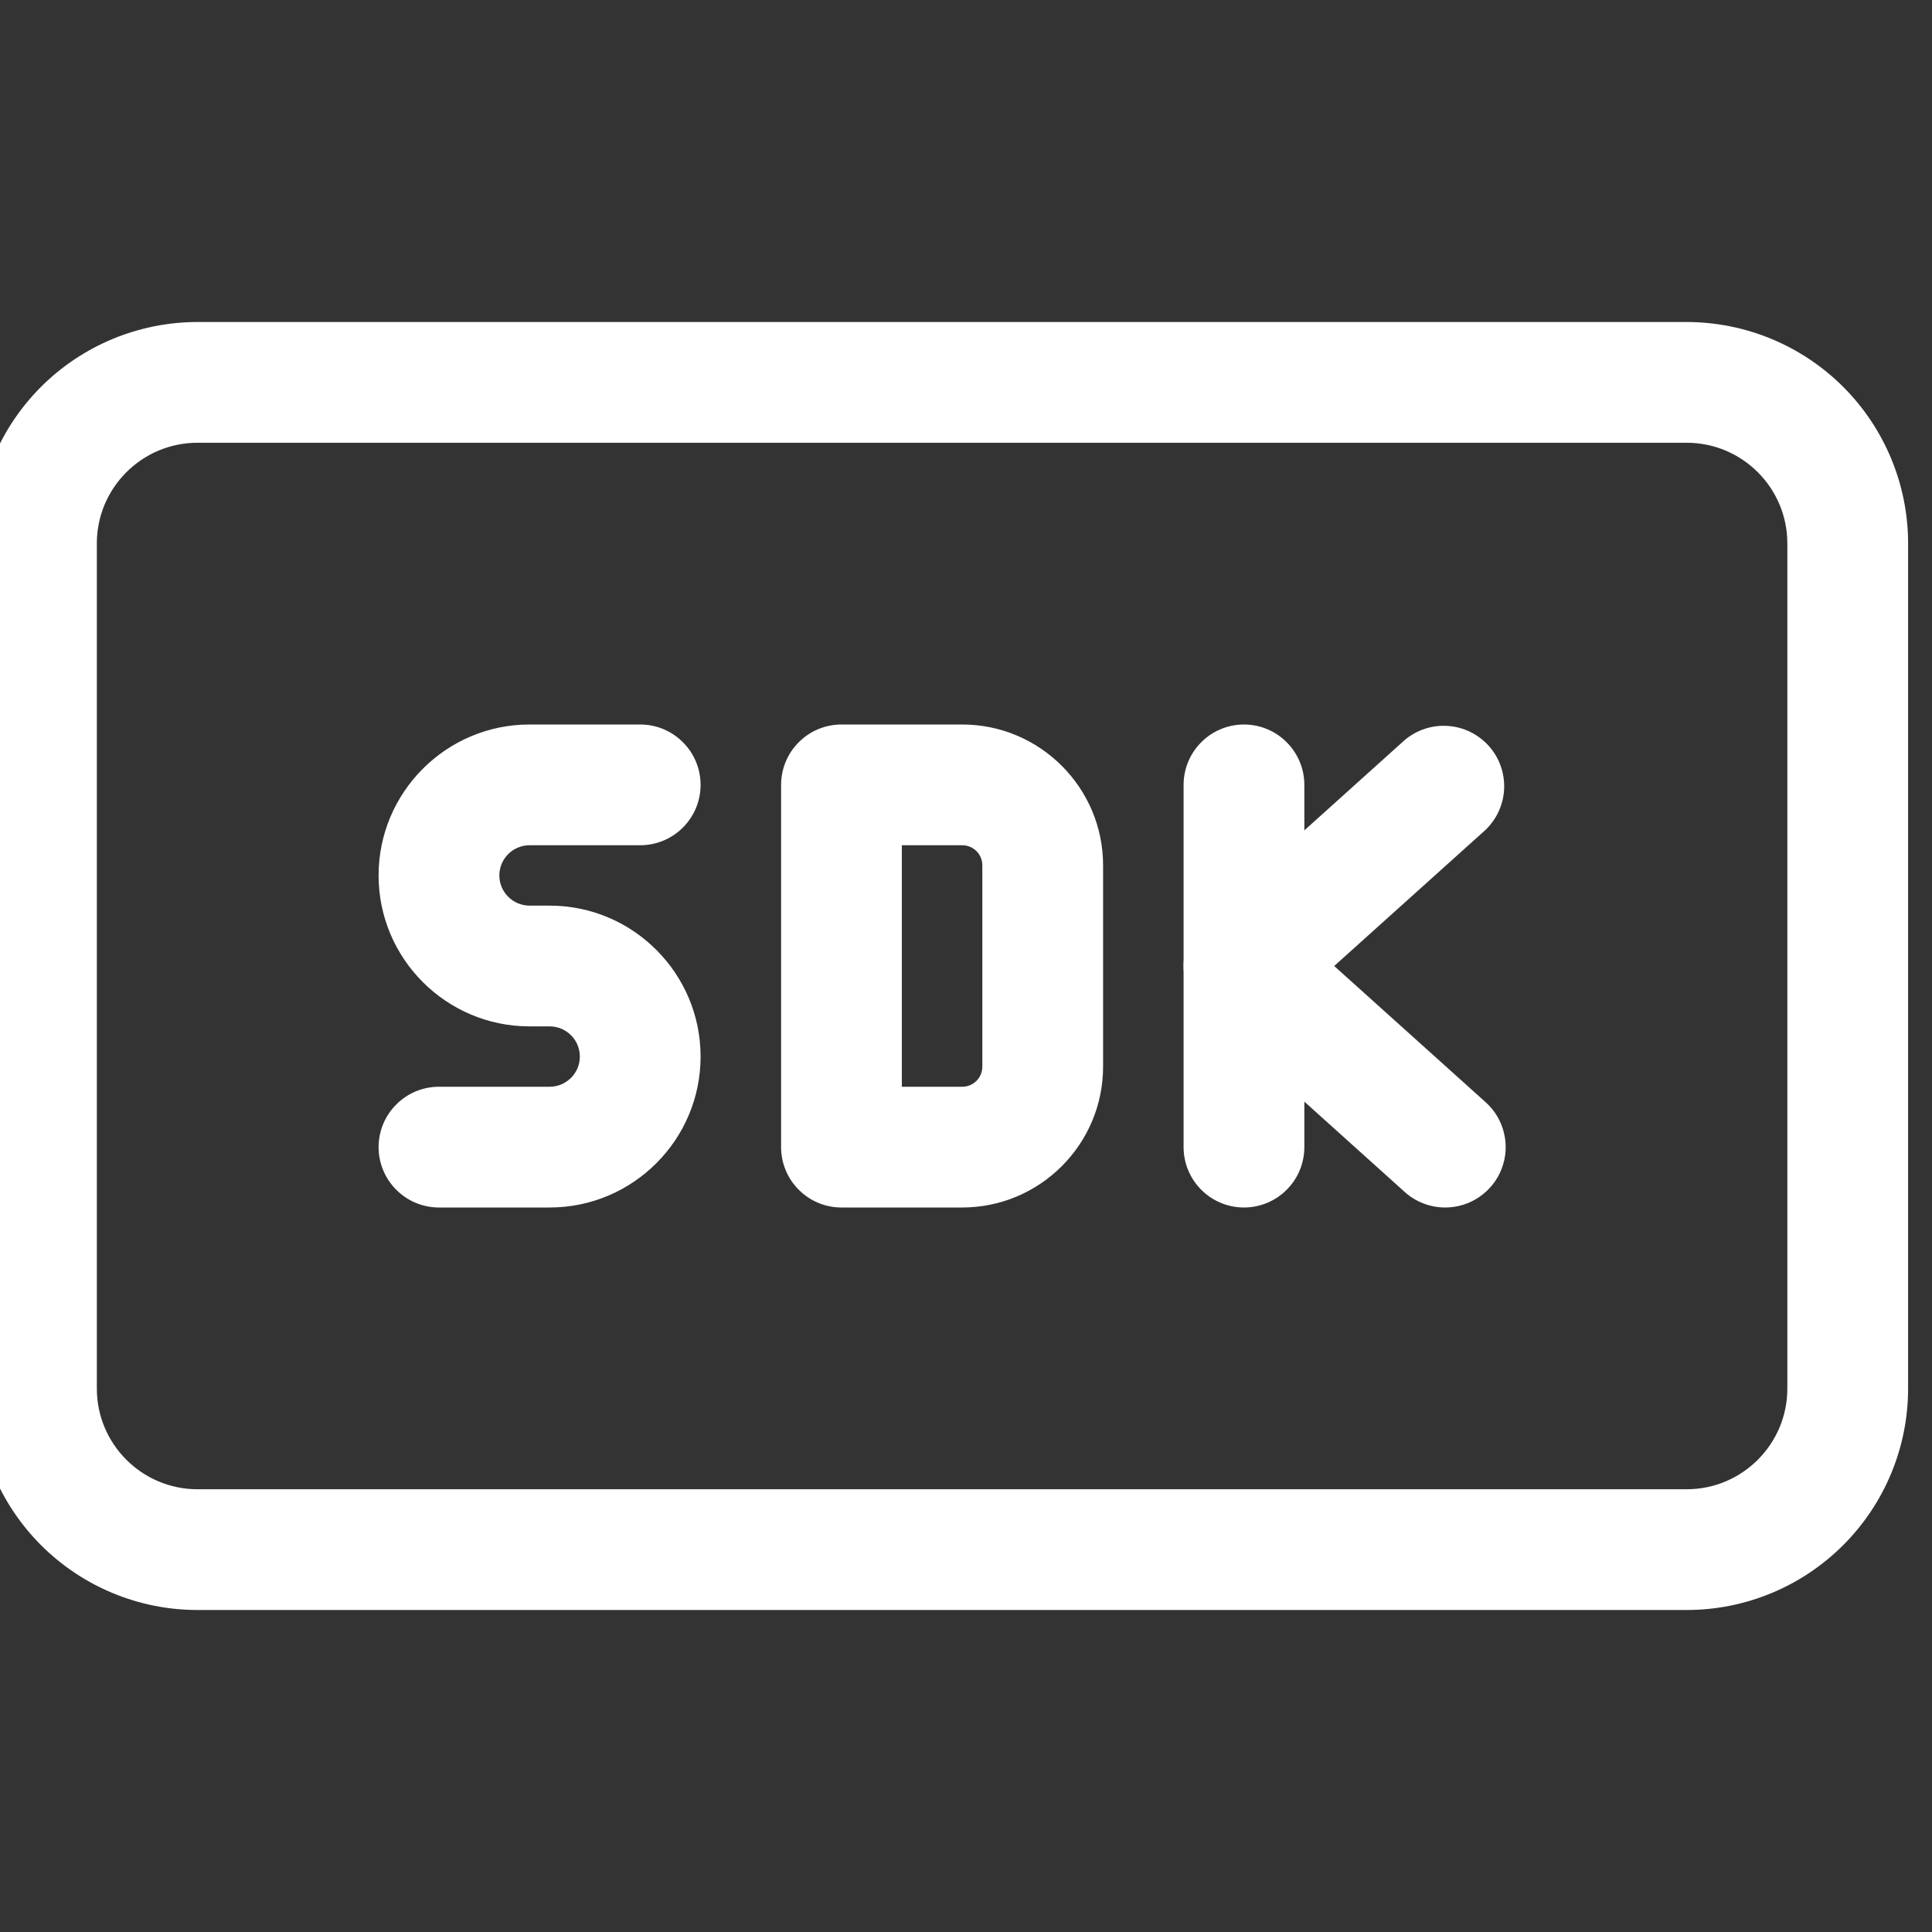<svg width="24" height="24" viewBox="0 0 24 24" fill="none" xmlns="http://www.w3.org/2000/svg">
<rect x="0" y="0" width="24" height="24" fill="#333333" stroke="none"/>
<g clip-path="url(#clip0_11591_3865)">
<path d="M6.828 15H5.453C5.254 15 5.063 14.921 4.923 14.78C4.782 14.64 4.703 14.449 4.703 14.25C4.703 14.051 4.782 13.86 4.923 13.72C5.063 13.579 5.254 13.5 5.453 13.5H6.828C6.928 13.5 7.023 13.46 7.093 13.39C7.164 13.32 7.203 13.225 7.203 13.125C7.203 13.025 7.164 12.93 7.093 12.86C7.023 12.79 6.928 12.75 6.828 12.75H6.578C5.544 12.75 4.703 11.909 4.703 10.875C4.703 9.841 5.544 9 6.578 9H7.953C8.152 9 8.343 9.079 8.483 9.22C8.624 9.36 8.703 9.551 8.703 9.75C8.703 9.949 8.624 10.14 8.483 10.28C8.343 10.421 8.152 10.5 7.953 10.5H6.578C6.479 10.5 6.383 10.54 6.313 10.61C6.243 10.68 6.203 10.775 6.203 10.875C6.203 10.975 6.243 11.07 6.313 11.14C6.383 11.21 6.479 11.25 6.578 11.25H6.828C7.862 11.25 8.703 12.091 8.703 13.125C8.703 14.159 7.862 15 6.828 15ZM11.953 15H10.453C10.254 15 10.063 14.921 9.923 14.78C9.782 14.64 9.703 14.449 9.703 14.25V9.75C9.703 9.551 9.782 9.36 9.923 9.22C10.063 9.079 10.254 9 10.453 9H11.953C12.918 9 13.703 9.785 13.703 10.75V13.25C13.703 14.215 12.918 15 11.953 15ZM11.203 13.5H11.953C12.019 13.5 12.083 13.474 12.13 13.427C12.177 13.38 12.203 13.316 12.203 13.25V10.75C12.203 10.684 12.177 10.62 12.13 10.573C12.083 10.526 12.019 10.5 11.953 10.5H11.203V13.5ZM15.453 15C15.254 15 15.063 14.921 14.923 14.78C14.782 14.64 14.703 14.449 14.703 14.25V9.75C14.703 9.551 14.782 9.36 14.923 9.22C15.063 9.079 15.254 9 15.453 9C15.652 9 15.843 9.079 15.983 9.22C16.124 9.36 16.203 9.551 16.203 9.75V14.25C16.203 14.449 16.124 14.64 15.983 14.78C15.843 14.921 15.652 15 15.453 15Z" fill="white"/>
<path d="M17.953 15C17.768 15 17.589 14.932 17.451 14.808L14.951 12.558C14.873 12.488 14.811 12.401 14.768 12.305C14.725 12.209 14.703 12.105 14.703 12C14.703 11.895 14.725 11.791 14.768 11.695C14.811 11.599 14.873 11.512 14.951 11.442L17.451 9.192C17.6 9.067 17.792 9.004 17.986 9.018C18.181 9.031 18.362 9.12 18.493 9.265C18.623 9.409 18.692 9.599 18.685 9.794C18.678 9.989 18.595 10.173 18.455 10.308L16.574 12L18.455 13.692C18.568 13.793 18.648 13.927 18.683 14.074C18.719 14.222 18.709 14.377 18.654 14.519C18.6 14.661 18.503 14.782 18.378 14.868C18.253 14.954 18.105 15 17.953 15Z" fill="white"/>
<path d="M20.953 20H2.453C1.724 20 1.025 19.71 0.509 19.194C-0.006 18.678 -0.296 17.979 -0.297 17.25L-0.297 6.75C-0.296 6.021 -0.006 5.322 0.509 4.806C1.025 4.29 1.724 4.001 2.453 4H20.953C21.682 4.001 22.381 4.29 22.897 4.806C23.413 5.322 23.703 6.021 23.703 6.75V17.25C23.703 17.979 23.413 18.678 22.897 19.194C22.381 19.71 21.682 20 20.953 20ZM2.453 5.5C1.764 5.5 1.203 6.061 1.203 6.75V17.25C1.203 17.939 1.764 18.5 2.453 18.5H20.953C21.642 18.5 22.203 17.939 22.203 17.25V6.75C22.203 6.061 21.642 5.5 20.953 5.5H2.453Z" fill="white"/>
</g>
<defs>
<clipPath id="clip0_11591_3865">
<rect width="24" height="24" fill="white" transform="translate(-0.297)"/>
</clipPath>
</defs>
</svg>
